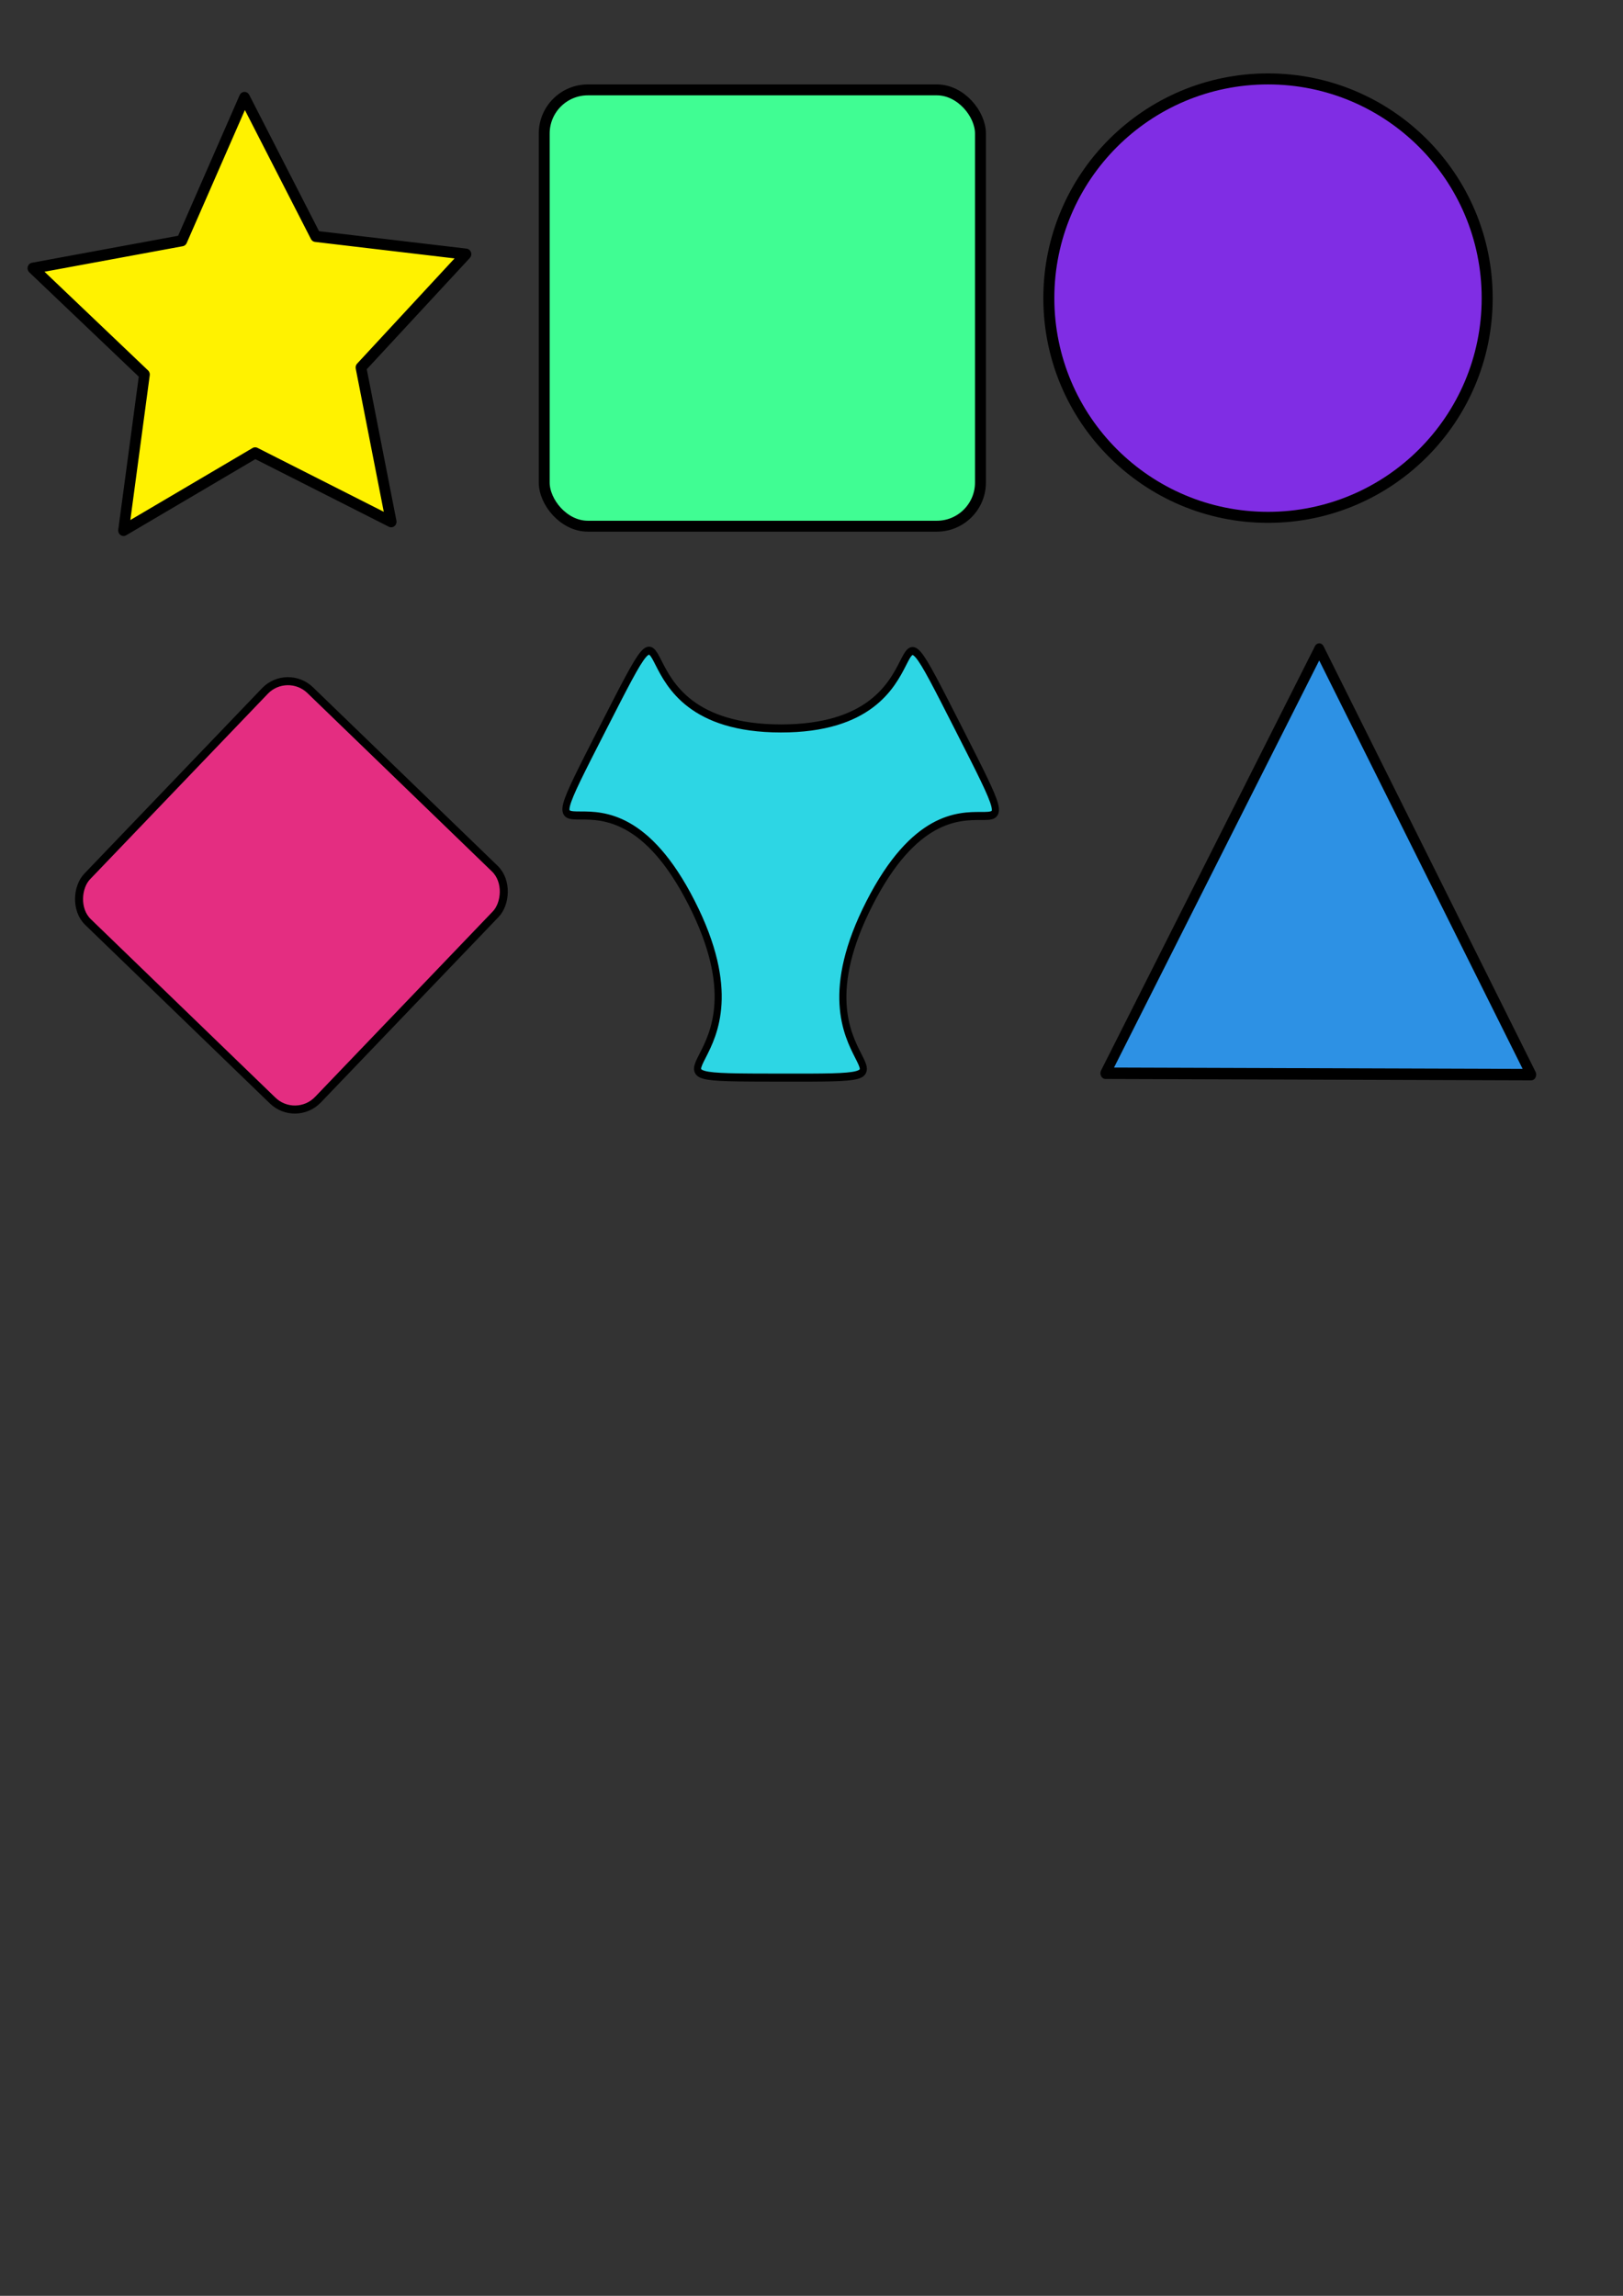 <?xml version="1.0" encoding="UTF-8" standalone="no"?>
<!-- Created with Inkscape (http://www.inkscape.org/) -->

<svg
   xmlns:dc="http://purl.org/dc/elements/1.1/"
   xmlns:cc="http://creativecommons.org/ns#"
   xmlns:rdf="http://www.w3.org/1999/02/22-rdf-syntax-ns#"
   xmlns:svg="http://www.w3.org/2000/svg"
   xmlns="http://www.w3.org/2000/svg"
   xmlns:sodipodi="http://sodipodi.sourceforge.net/DTD/sodipodi-0.dtd"
   xmlns:inkscape="http://www.inkscape.org/namespaces/inkscape"
   width="210mm"
   height="297mm"
   viewBox="0 0 744.094 1052.362"
   id="svg2"
   version="1.1"
   inkscape:version="0.91 r13725"
   sodipodi:docname="shapes.svg">
  <rect x="0" y="0" width="744.094" height="1052.362" fill="#333333" stroke="none"/>
  <defs
     id="defs4" />
  <sodipodi:namedview
     id="base"
     pagecolor="#ffffff"
     bordercolor="#666666"
     borderopacity="1.0"
     inkscape:pageopacity="0.0"
     inkscape:pageshadow="2"
     inkscape:zoom="0.98994949"
     inkscape:cx="140.66379"
     inkscape:cy="728.93285"
     inkscape:document-units="px"
     inkscape:current-layer="layer1"
     showgrid="false"
     inkscape:window-width="1920"
     inkscape:window-height="1148"
     inkscape:window-x="-8"
     inkscape:window-y="-8"
     inkscape:window-maximized="1" />
  <g
     inkscape:label="Layer 1"
     inkscape:groupmode="layer"
     id="layer1"
     style="display:inline">
    <path
       sodipodi:type="star"
       style="fill:#fff200;fill-opacity:1;fill-rule:evenodd;stroke:#000000;stroke-width:8.28;stroke-linecap:butt;stroke-linejoin:round;stroke-miterlimit:4;stroke-dasharray:none;stroke-opacity:1"
       id="path3336"
       sodipodi:sides="5"
       sodipodi:cx="189.90868"
       sodipodi:cy="212.92545"
       sodipodi:r1="176.39531"
       sodipodi:r2="88.197655"
       sodipodi:arg1="0.91125994"
       sodipodi:arg2="1.5395785"
       inkscape:flatsided="false"
       inkscape:rounded="0"
       inkscape:randomized="0"
       d="M 297.995,352.326 192.662,301.08 90.731,358.799 106.919,242.785 20.527,163.679 135.866,143.225 184.403,36.616 239.498,139.989 l 116.39,13.218 -81.288,84.342 z"
       inkscape:transform-center-x="1.0076603"
       inkscape:transform-center-y="-9.3701858"
       transform="matrix(0.592,0,0,0.616,2.931,22.124)"
       inkscape:export-xdpi="88.44178"
       inkscape:export-ydpi="88.44178" />
    <ellipse
       style="fill:#802de4;fill-opacity:1;stroke:#000000;stroke-width:5.05;stroke-linejoin:round;stroke-miterlimit:4;stroke-dasharray:none;stroke-opacity:1"
       id="path4152"
       cx="581.343"
       cy="136.659"
       rx="100.485"
       ry="100.485"
       inkscape:export-xdpi="87.369995"
       inkscape:export-ydpi="87.369995" />
    <rect
       style="fill:#e42d81;fill-opacity:1;stroke:#000000;stroke-width:3.68;stroke-linejoin:round;stroke-miterlimit:4;stroke-dasharray:none;stroke-opacity:1"
       id="rect4156"
       width="147.186"
       height="147.203"
       x="306.858"
       y="128.621"
       ry="14.72"
       transform="matrix(0.719,0.695,-0.692,0.722,0,0)"
       inkscape:export-xdpi="89.858116"
       inkscape:export-ydpi="89.858116" />
    <rect
       style="fill:#40fd93;fill-opacity:1;stroke:#000000;stroke-width:5;stroke-linejoin:round;stroke-miterlimit:4;stroke-dasharray:none;stroke-opacity:1"
       id="rect4158"
       width="200"
       height="200"
       x="249.508"
       y="41.2"
       ry="20"
       inkscape:export-xdpi="87.804871"
       inkscape:export-ydpi="87.804871" />
    <path
       sodipodi:type="star"
       style="fill:#2dd6e4;fill-opacity:1;stroke:#000000;stroke-width:5;stroke-linejoin:round;stroke-miterlimit:4;stroke-dasharray:none;stroke-opacity:1"
       id="path4160"
       sodipodi:sides="3"
       sodipodi:cx="439.41635"
       sodipodi:cy="348.28589"
       sodipodi:r1="72.315918"
       sodipodi:r2="144.63184"
       sodipodi:arg1="0.85459444"
       sodipodi:arg2="1.901792"
       inkscape:flatsided="false"
       inkscape:rounded="1"
       inkscape:randomized="0"
       d="m 486.894,402.834 c -94.48,82.233 23.976,122.939 -94.48,82.233 -118.456,-40.706 0,0 -23.976,-122.939 -23.976,-122.939 -118.456,-40.706 -23.976,-122.939 94.48,-82.233 0,0 118.456,40.706 118.456,40.706 94.48,-82.233 118.456,40.706 23.976,122.939 0,0 -94.48,82.233 z"
       inkscape:transform-center-x="9.862042"
       inkscape:transform-center-y="1.564831"
       transform="matrix(0.616,-0.239,0.211,0.698,13.731,249.175)"
       inkscape:export-xdpi="89.858116"
       inkscape:export-ydpi="89.858116" />
    <path
       sodipodi:type="star"
       style="fill:#2d91e4;fill-opacity:1;stroke:#000000;stroke-width:5;stroke-linejoin:round;stroke-miterlimit:4;stroke-dasharray:none;stroke-opacity:1"
       id="path4162"
       sodipodi:sides="3"
       sodipodi:cx="597.00012"
       sodipodi:cy="403.84427"
       sodipodi:r1="123.88688"
       sodipodi:r2="61.943439"
       sodipodi:arg1="0.95339044"
       sodipodi:arg2="2.000588"
       inkscape:flatsided="false"
       inkscape:rounded="0"
       inkscape:randomized="0"
       d="m 668.721,504.86 -97.532,-44.705 -97.532,-44.705 87.482,-62.112 87.482,-62.112 10.05,106.817 z"
       inkscape:transform-center-x="-15.986728"
       inkscape:transform-center-y="-36.097105"
       transform="matrix(0.828,-0.434,0.377,0.954,-42.017,301.181)"
       inkscape:export-xdpi="89.858116"
       inkscape:export-ydpi="89.858116" />
  </g>
</svg>
